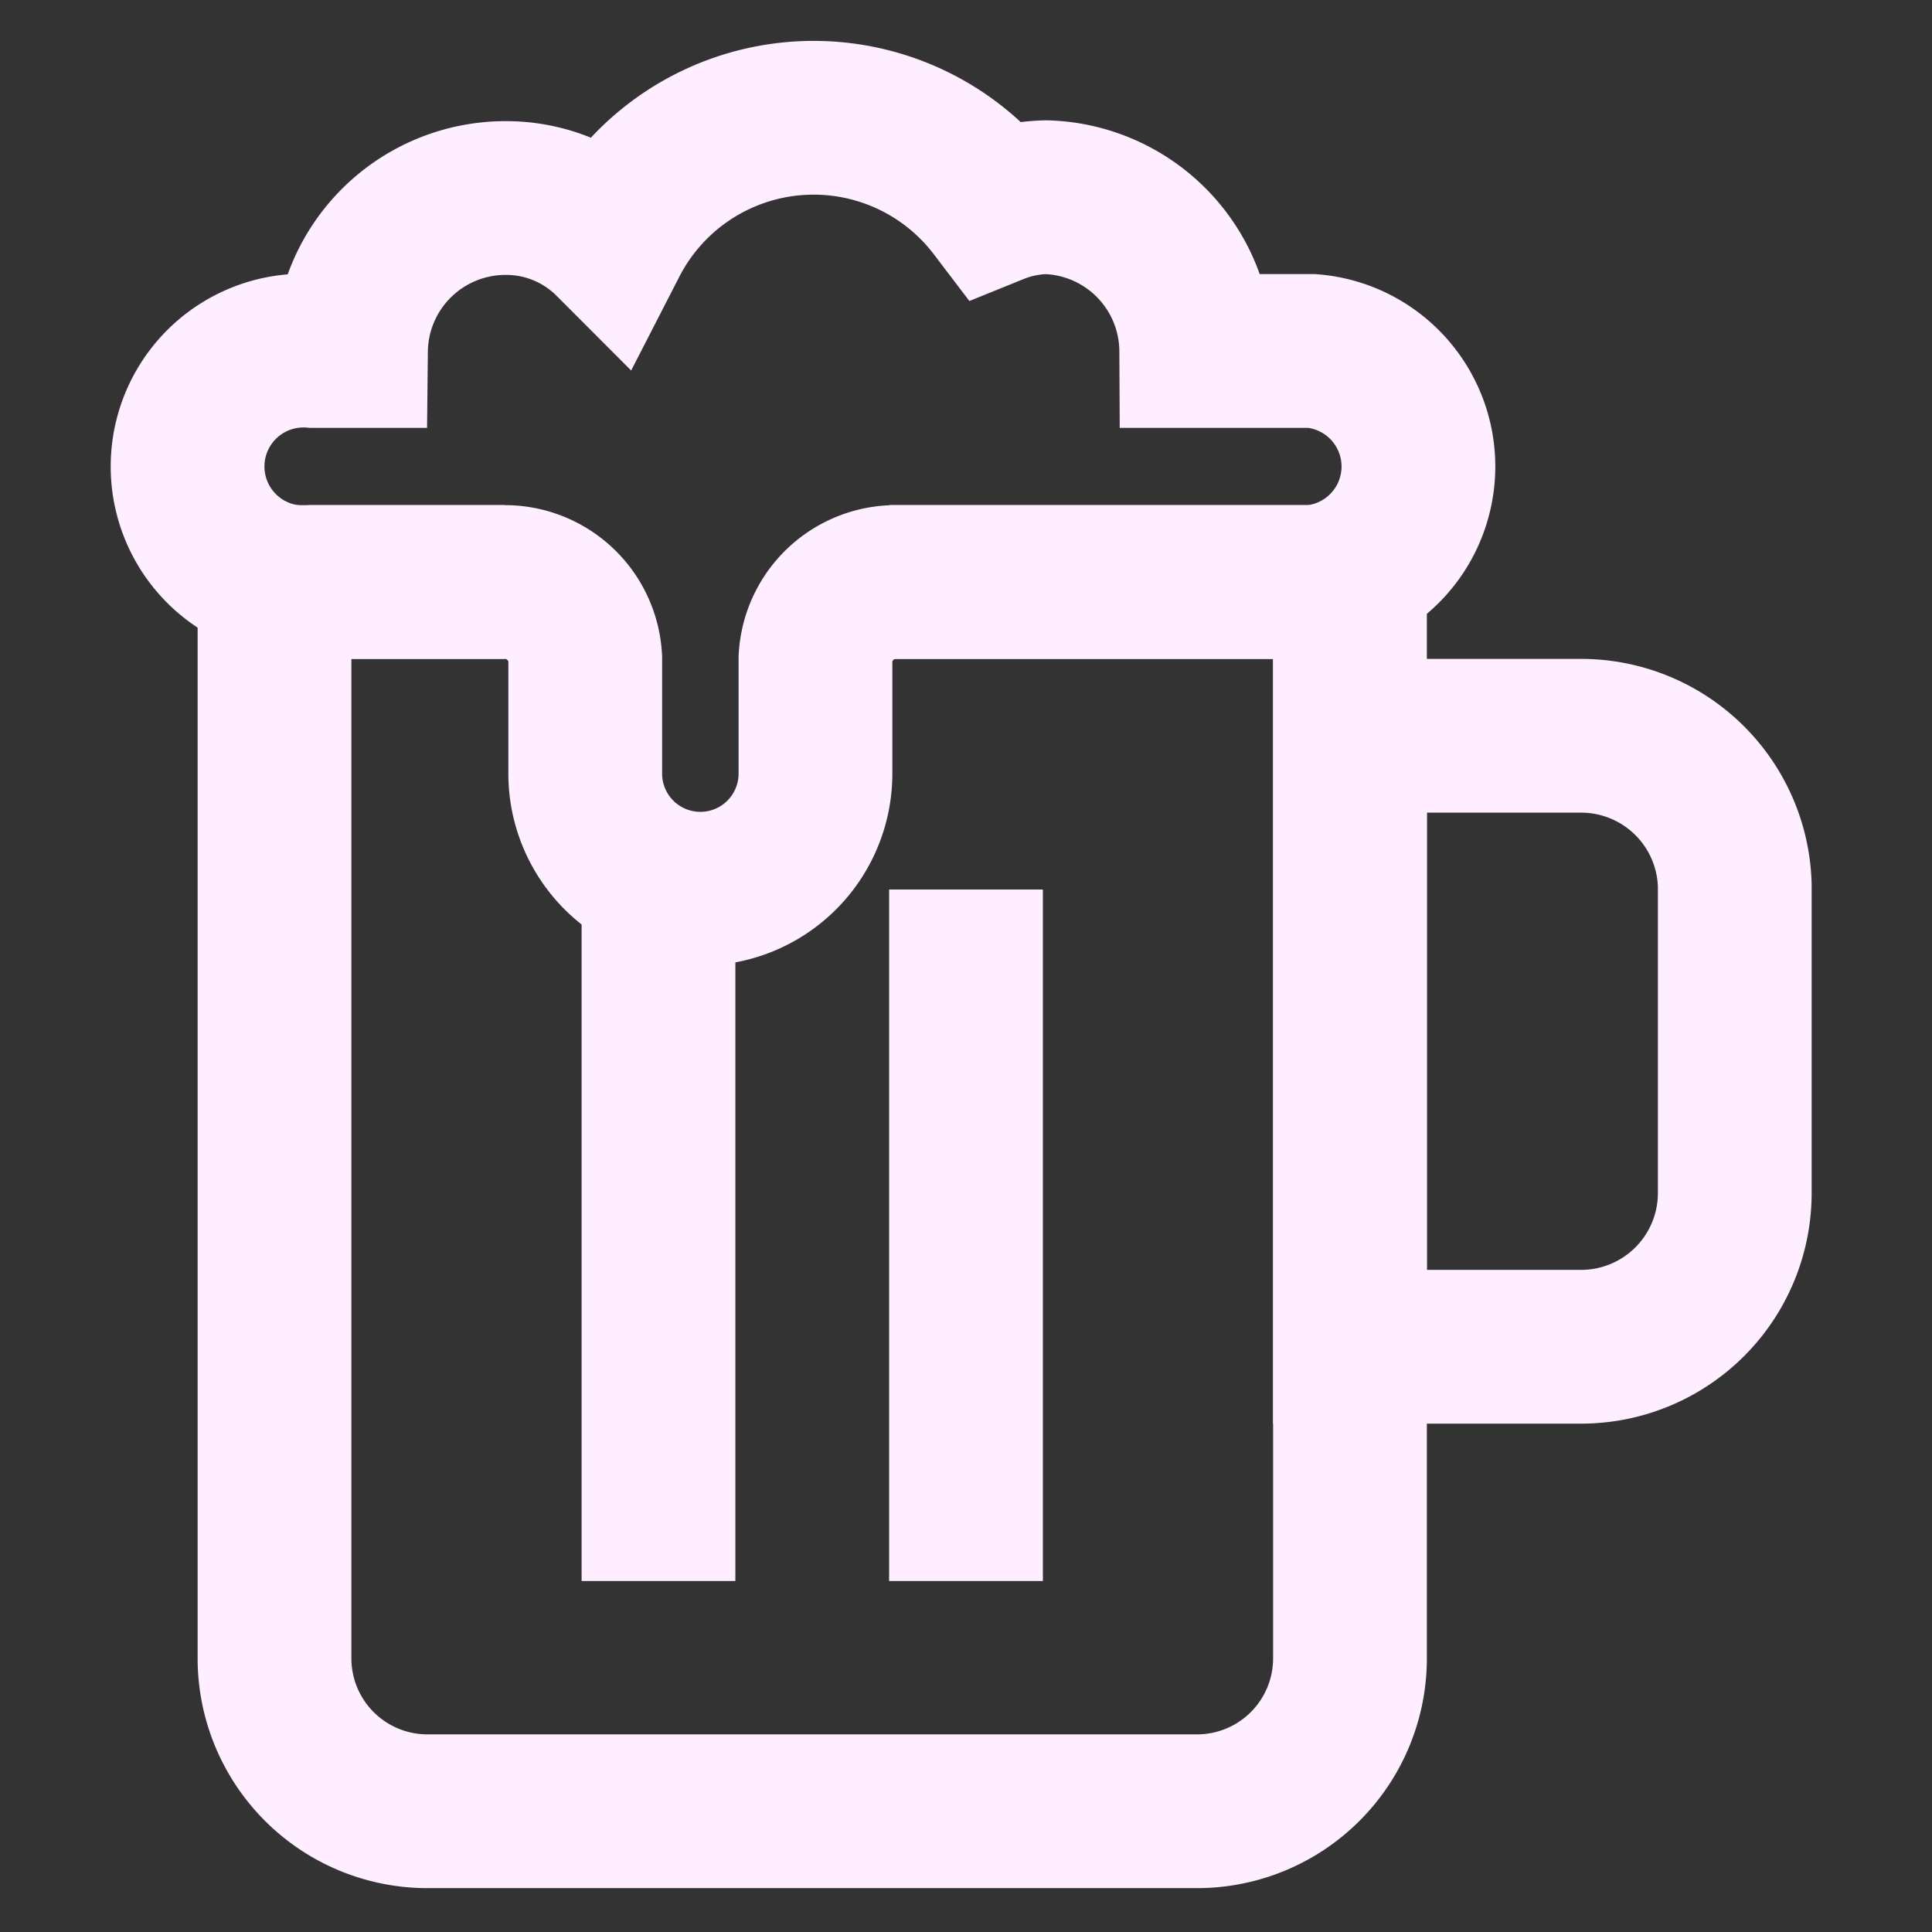<?xml version="1.0" encoding="utf-8"?><!-- Uploaded to: SVG Repo, www.svgrepo.com, Generator: SVG Repo Mixer Tools -->
<svg width="800px" height="800px" viewBox="0 0 24 24" id="Layer_1" data-name="Layer 1" xmlns="http://www.w3.org/2000/svg"><rect x="0" y="0" width="24" height="24" fill="#333333" stroke="none"/><defs><style>.cls-1{fill:none;stroke:#fef;stroke-miterlimit:10;stroke-width:1.91px;}</style></defs><path class="cls-1" d="M16.77,7.23V20.59a1.9,1.9,0,0,1-1.91,1.91H5.32a1.9,1.9,0,0,1-1.91-1.91V7.23H6.27a1,1,0,0,1,1,.95V9.61a1.43,1.43,0,1,0,2.86,0V8.18a1,1,0,0,1,1-.95Z"/><path class="cls-1" d="M16.77,9.14h2.86A1.91,1.91,0,0,1,21.55,11v3.82a1.91,1.91,0,0,1-1.91,1.91H16.77a0,0,0,0,1,0,0V9.14A0,0,0,0,1,16.77,9.14Z"/><line class="cls-1" x1="8.18" y1="11.05" x2="8.18" y2="19.64"/><line class="cls-1" x1="12" y1="11.05" x2="12" y2="19.64"/><path class="cls-1" d="M11.05,7.23H16.3a1.44,1.44,0,0,0,0-2.87H14.86A1.92,1.92,0,0,0,13,2.45a1.78,1.78,0,0,0-.64.13A2.83,2.83,0,0,0,7.59,3a1.84,1.84,0,0,0-1.32-.54A1.92,1.92,0,0,0,4.36,4.36H3.89a1.44,1.44,0,1,0,0,2.87H6.27"/></svg>
